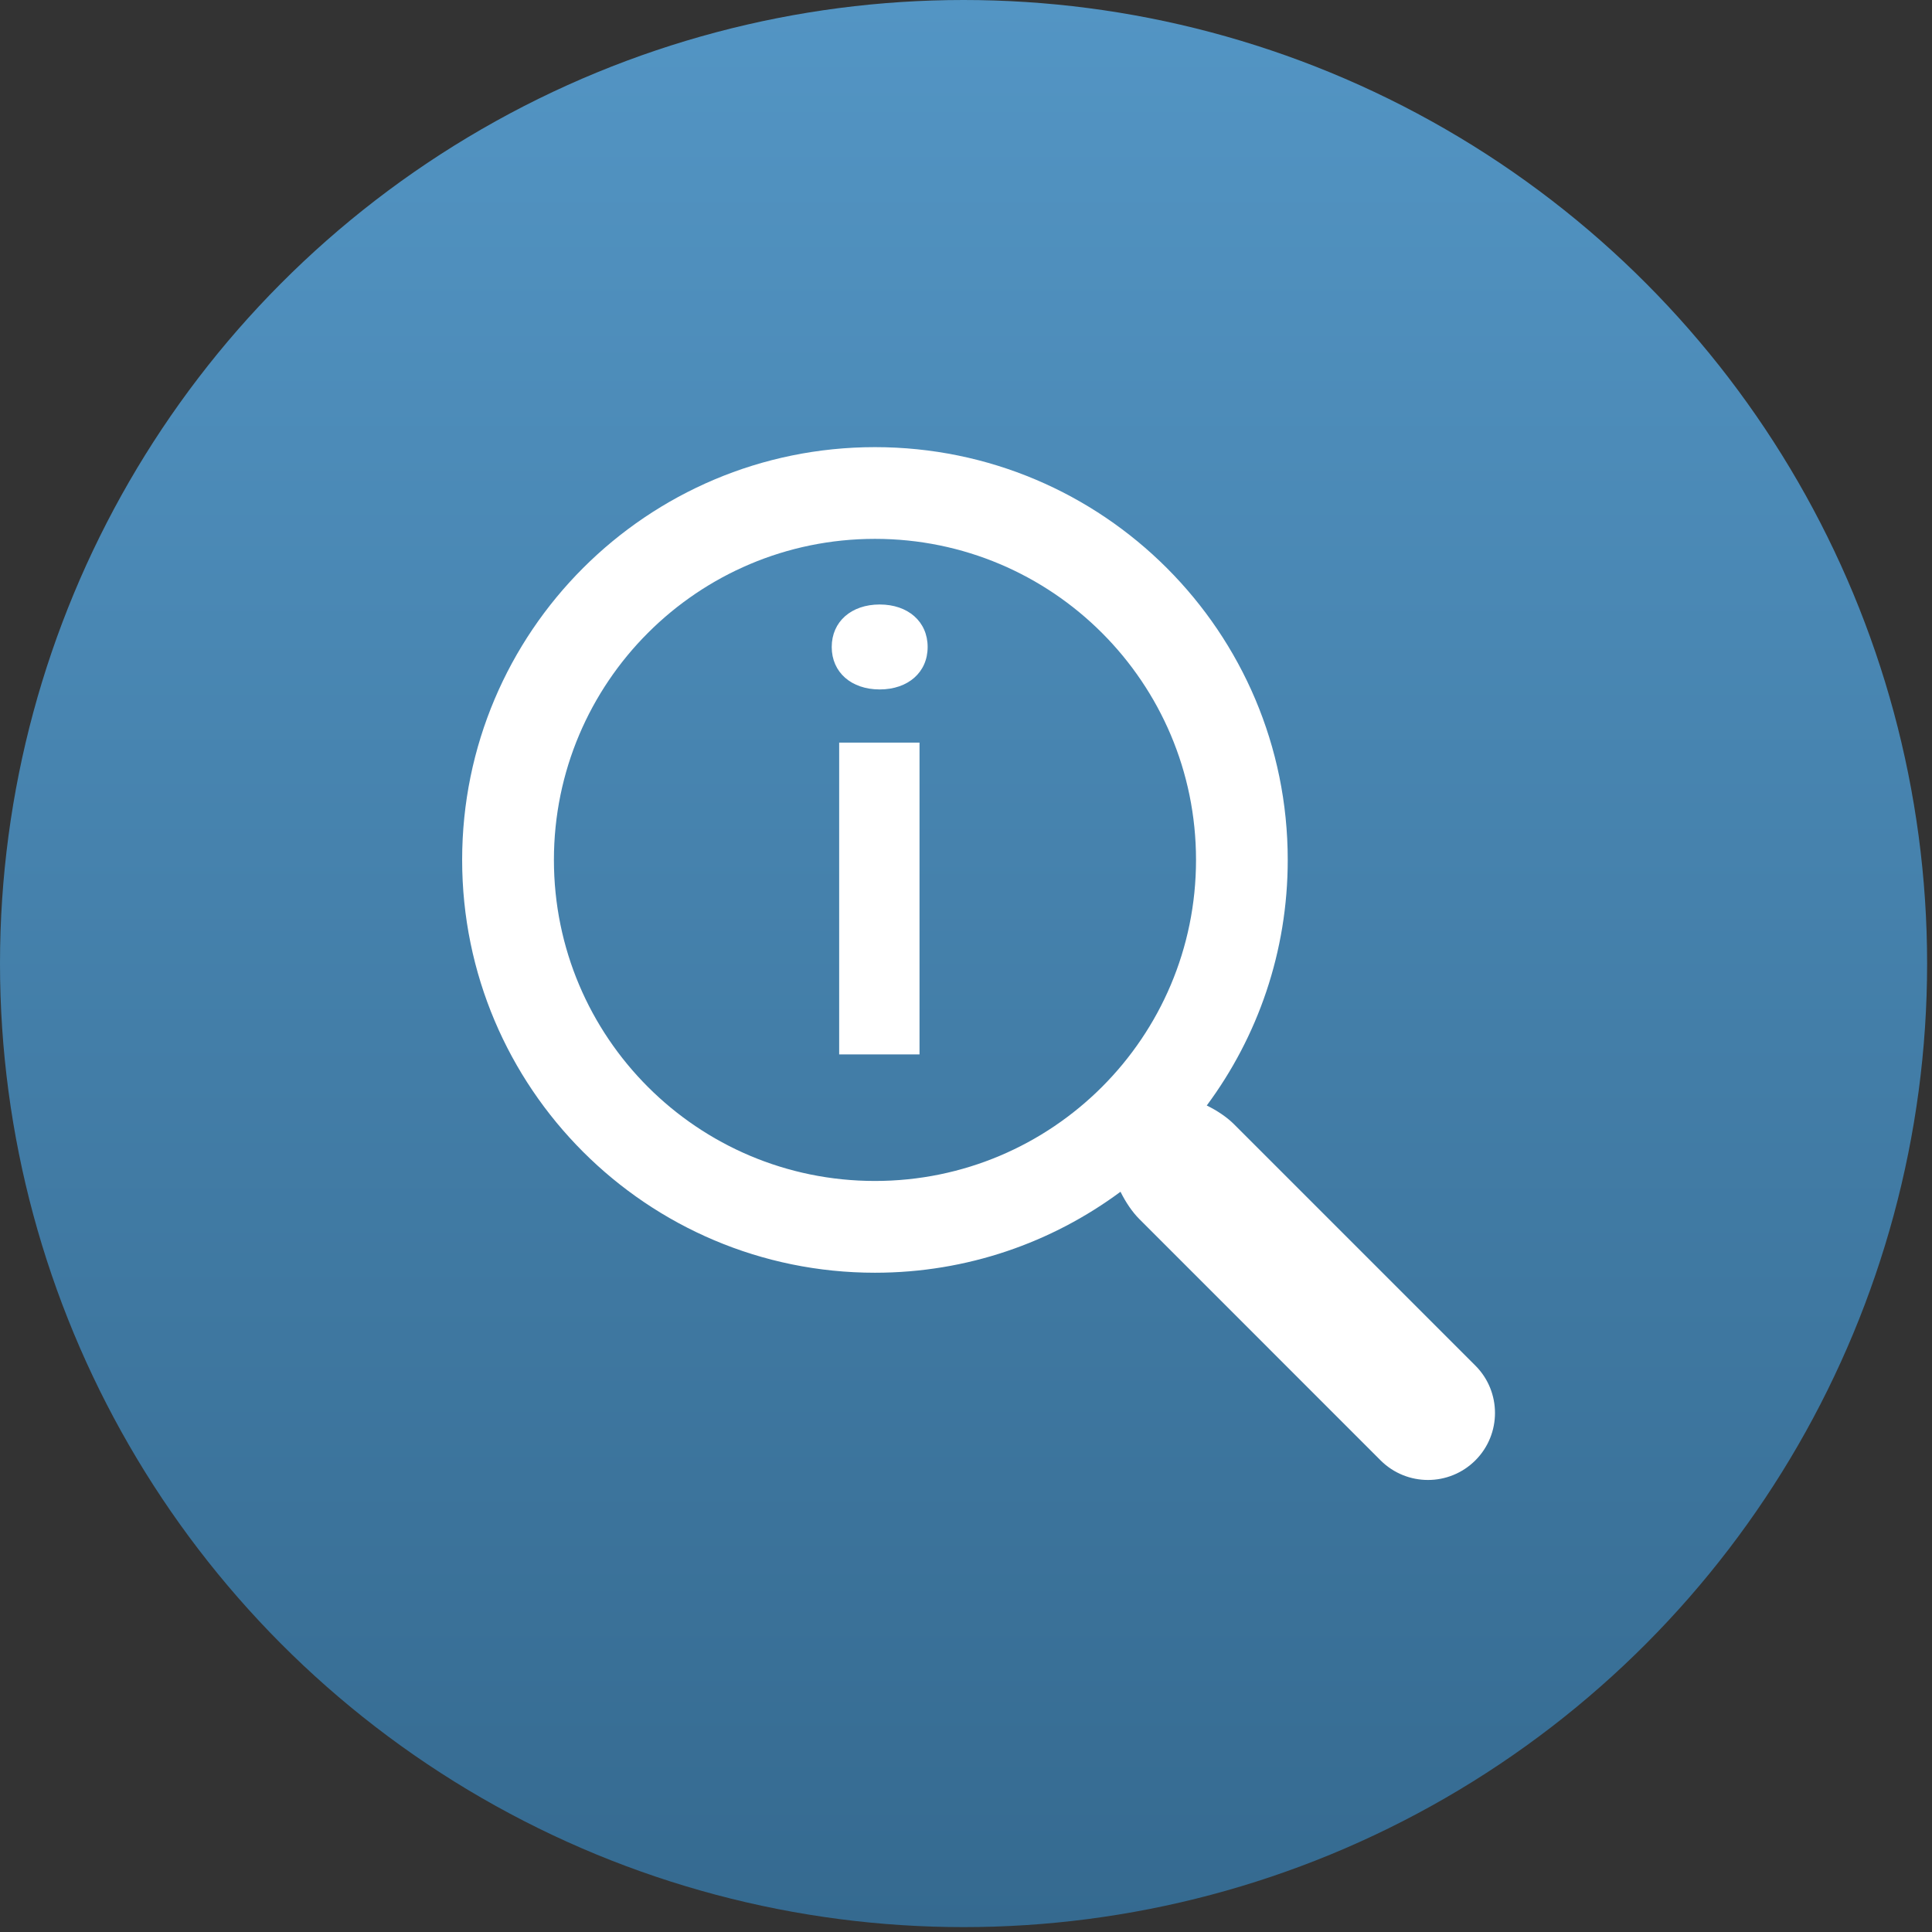 <svg width="34" height="34" viewBox="0 0 34 34" fill="none" xmlns="http://www.w3.org/2000/svg">
<rect x="0" y="0" width="34" height="34" fill="#333333" stroke="none"/>
<circle cx="16.957" cy="16.957" r="16.957" fill="url(#paint0_linear)"/>
<path fill-rule="evenodd" clip-rule="evenodd" d="M15.398 9.483C12.277 9.483 9.748 12.013 9.748 15.133C9.748 18.254 12.277 20.783 15.398 20.783C18.518 20.783 21.048 18.254 21.048 15.133C21.048 12.013 18.518 9.483 15.398 9.483ZM8.133 15.133C8.133 11.121 11.386 7.869 15.398 7.869C19.41 7.869 22.662 11.121 22.662 15.133C22.662 16.752 22.133 18.247 21.237 19.455C21.427 19.548 21.595 19.663 21.719 19.787L25.964 24.032C26.424 24.492 26.425 25.239 25.964 25.7C25.503 26.16 24.757 26.16 24.296 25.7L20.051 21.454C19.928 21.331 19.813 21.163 19.719 20.973C18.511 21.868 17.016 22.398 15.398 22.398C11.386 22.398 8.133 19.145 8.133 15.133ZM16.182 18.556H14.768V13.069H16.182V18.556ZM16.325 11.386C16.325 11.832 15.98 12.133 15.481 12.133C14.982 12.133 14.637 11.832 14.637 11.386C14.637 10.939 14.982 10.638 15.481 10.638C15.98 10.638 16.325 10.939 16.325 11.386Z" fill="white"/>
<defs>
<linearGradient id="paint0_linear" x1="16.957" y1="0" x2="16.957" y2="33.914" gradientUnits="userSpaceOnUse">
<stop stop-color="#5395C4"/>
<stop offset="1" stop-color="#356A90"/>
</linearGradient>
</defs>
</svg>
